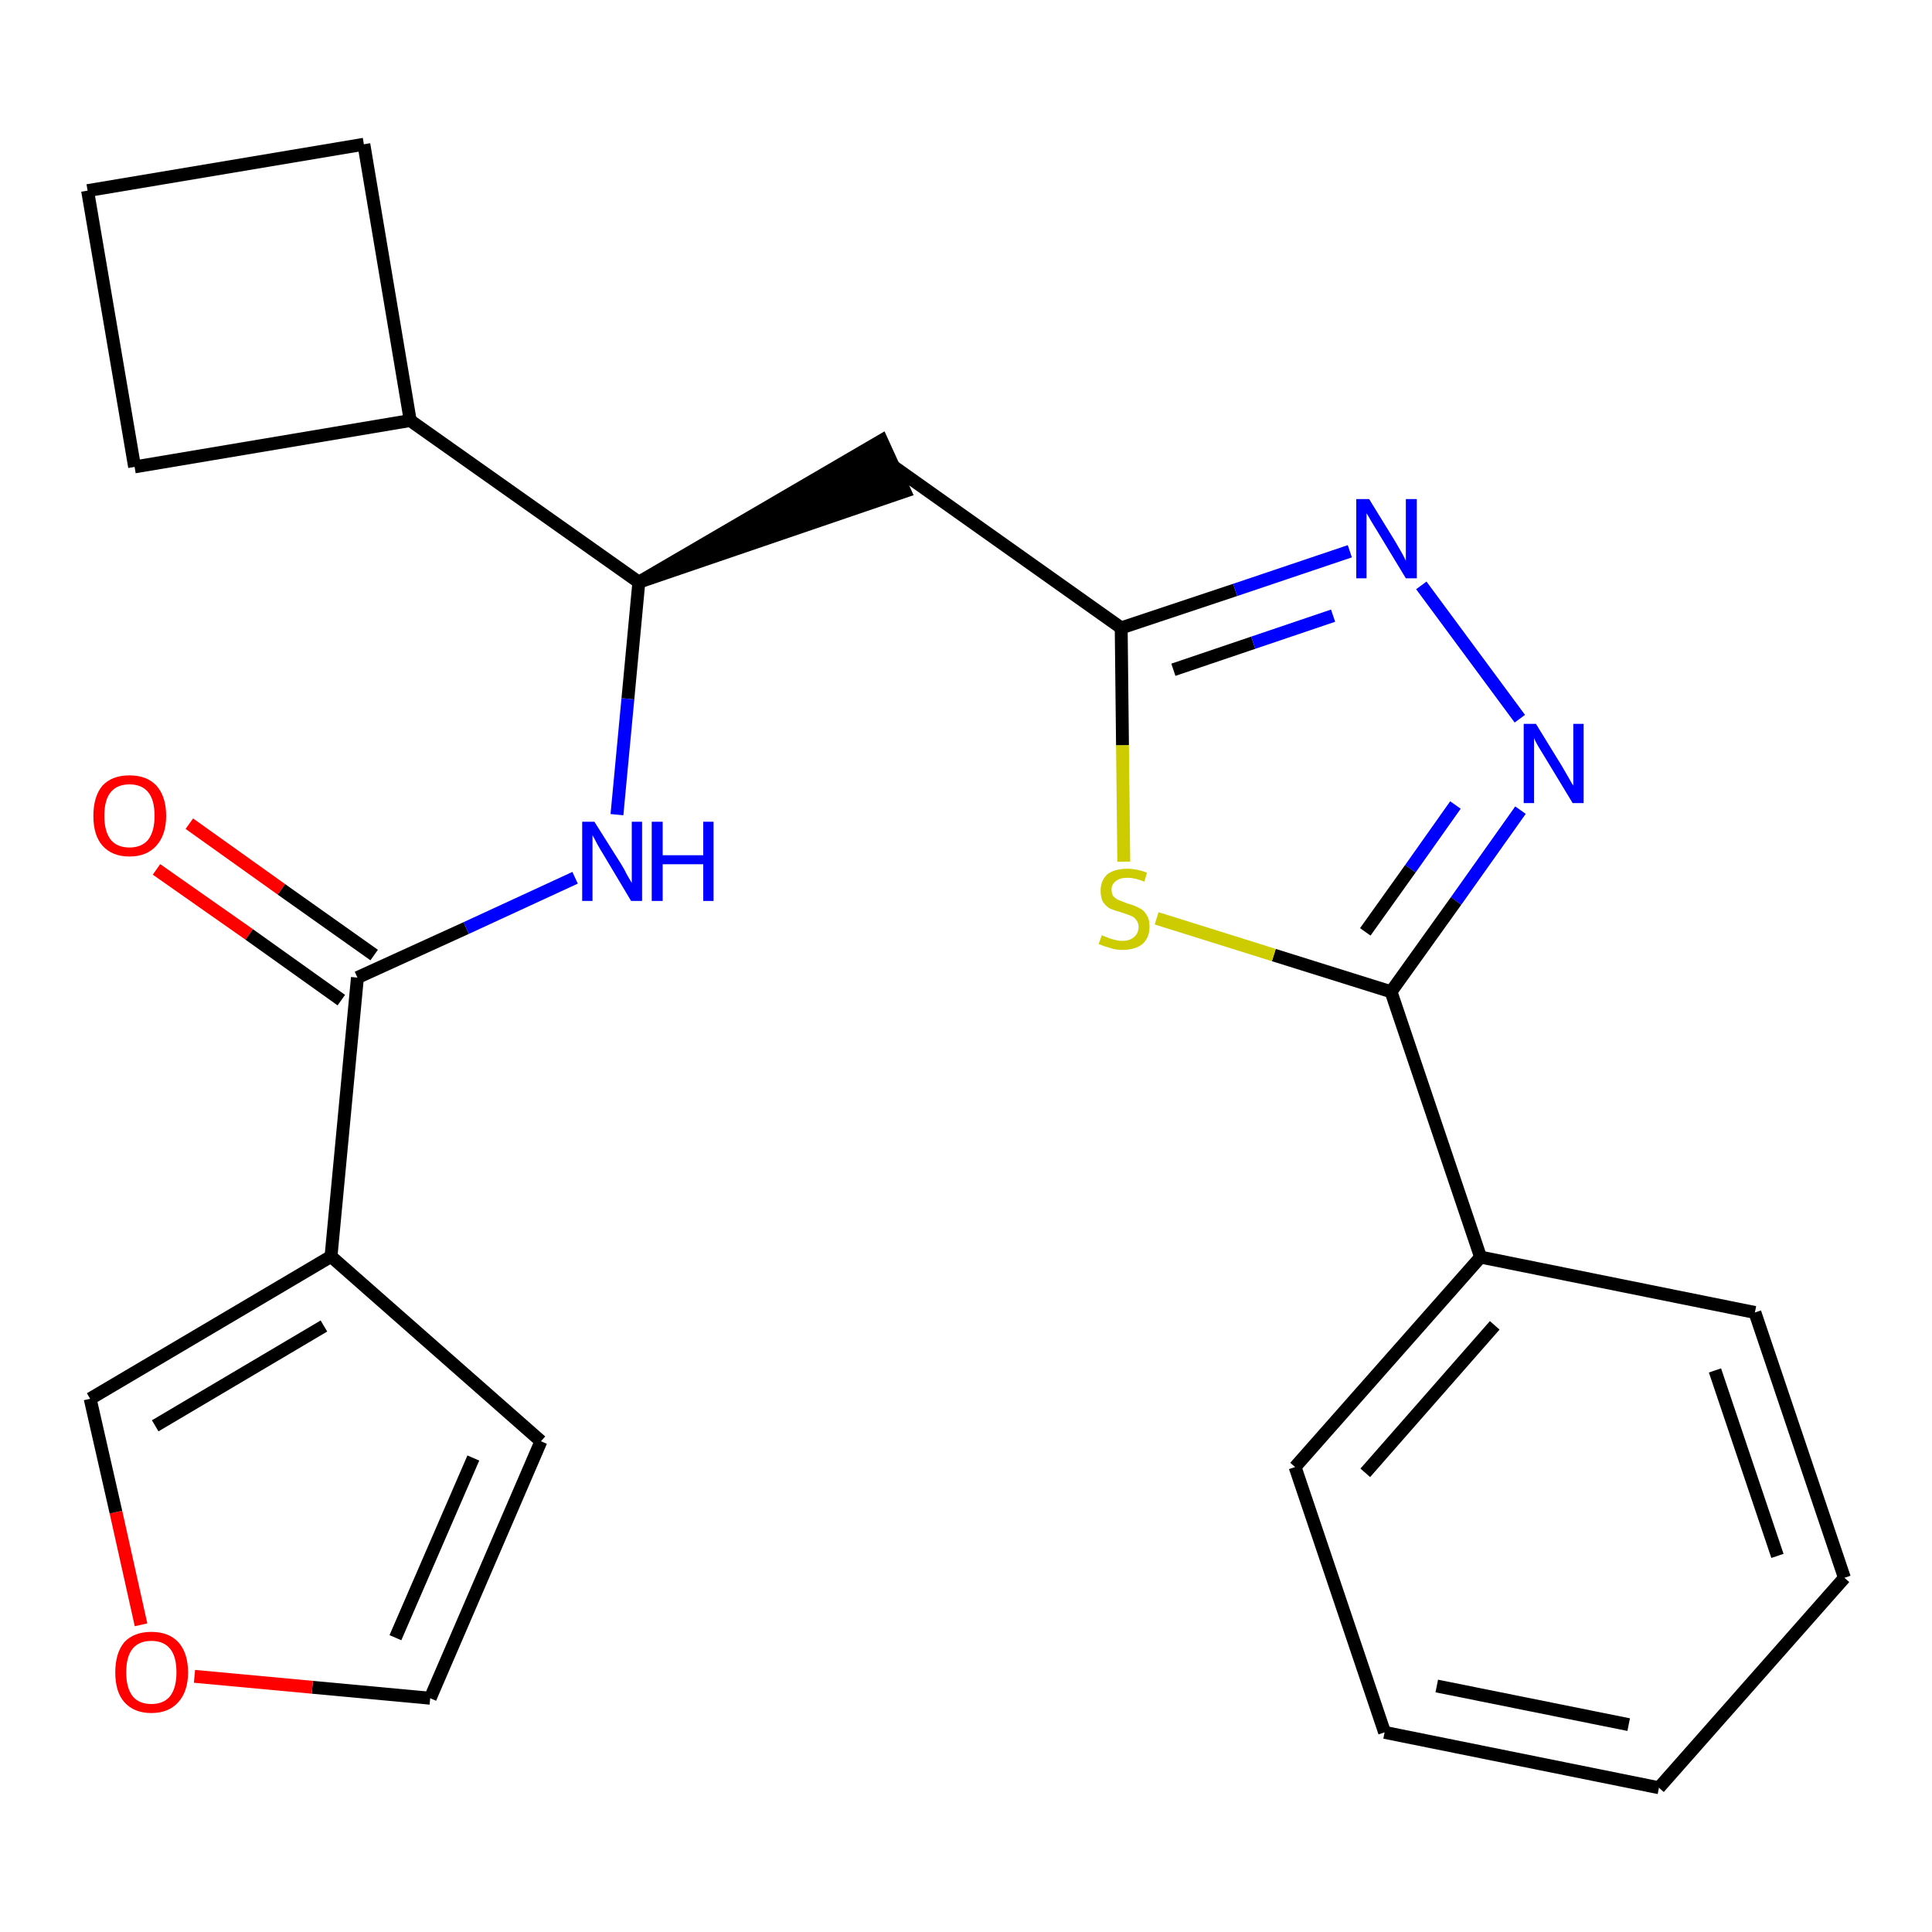 <?xml version='1.0' encoding='iso-8859-1'?>
<svg version='1.1' baseProfile='full'
              xmlns='http://www.w3.org/2000/svg'
                      xmlns:rdkit='http://www.rdkit.org/xml'
                      xmlns:xlink='http://www.w3.org/1999/xlink'
                  xml:space='preserve'
width='300px' height='300px' viewBox='0 0 300 300'>
<!-- END OF HEADER -->
<path class='bond-0 atom-0 atom-1' d='M 24.3,135.0 L 38.7,145.1' style='fill:none;fill-rule:evenodd;stroke:#FF0000;stroke-width:2.0px;stroke-linecap:butt;stroke-linejoin:miter;stroke-opacity:1' />
<path class='bond-0 atom-0 atom-1' d='M 38.7,145.1 L 53.0,155.3' style='fill:none;fill-rule:evenodd;stroke:#000000;stroke-width:2.0px;stroke-linecap:butt;stroke-linejoin:miter;stroke-opacity:1' />
<path class='bond-0 atom-0 atom-1' d='M 29.4,127.9 L 43.7,138.1' style='fill:none;fill-rule:evenodd;stroke:#FF0000;stroke-width:2.0px;stroke-linecap:butt;stroke-linejoin:miter;stroke-opacity:1' />
<path class='bond-0 atom-0 atom-1' d='M 43.7,138.1 L 58.1,148.3' style='fill:none;fill-rule:evenodd;stroke:#000000;stroke-width:2.0px;stroke-linecap:butt;stroke-linejoin:miter;stroke-opacity:1' />
<path class='bond-1 atom-1 atom-2' d='M 55.5,151.8 L 72.4,144.1' style='fill:none;fill-rule:evenodd;stroke:#000000;stroke-width:2.0px;stroke-linecap:butt;stroke-linejoin:miter;stroke-opacity:1' />
<path class='bond-1 atom-1 atom-2' d='M 72.4,144.1 L 89.3,136.3' style='fill:none;fill-rule:evenodd;stroke:#0000FF;stroke-width:2.0px;stroke-linecap:butt;stroke-linejoin:miter;stroke-opacity:1' />
<path class='bond-19 atom-1 atom-20' d='M 55.5,151.8 L 51.4,195.1' style='fill:none;fill-rule:evenodd;stroke:#000000;stroke-width:2.0px;stroke-linecap:butt;stroke-linejoin:miter;stroke-opacity:1' />
<path class='bond-2 atom-2 atom-3' d='M 95.8,126.5 L 97.5,108.5' style='fill:none;fill-rule:evenodd;stroke:#0000FF;stroke-width:2.0px;stroke-linecap:butt;stroke-linejoin:miter;stroke-opacity:1' />
<path class='bond-2 atom-2 atom-3' d='M 97.5,108.5 L 99.2,90.4' style='fill:none;fill-rule:evenodd;stroke:#000000;stroke-width:2.0px;stroke-linecap:butt;stroke-linejoin:miter;stroke-opacity:1' />
<path class='bond-3 atom-3 atom-4' d='M 99.2,90.4 L 140.5,76.3 L 136.9,68.4 Z' style='fill:#000000;fill-rule:evenodd;fill-opacity:1;stroke:#000000;stroke-width:2.0px;stroke-linecap:butt;stroke-linejoin:miter;stroke-opacity:1;' />
<path class='bond-15 atom-3 atom-16' d='M 99.2,90.4 L 63.7,65.3' style='fill:none;fill-rule:evenodd;stroke:#000000;stroke-width:2.0px;stroke-linecap:butt;stroke-linejoin:miter;stroke-opacity:1' />
<path class='bond-4 atom-4 atom-5' d='M 138.7,72.4 L 174.1,97.5' style='fill:none;fill-rule:evenodd;stroke:#000000;stroke-width:2.0px;stroke-linecap:butt;stroke-linejoin:miter;stroke-opacity:1' />
<path class='bond-5 atom-5 atom-6' d='M 174.1,97.5 L 191.8,91.6' style='fill:none;fill-rule:evenodd;stroke:#000000;stroke-width:2.0px;stroke-linecap:butt;stroke-linejoin:miter;stroke-opacity:1' />
<path class='bond-5 atom-5 atom-6' d='M 191.8,91.6 L 209.6,85.6' style='fill:none;fill-rule:evenodd;stroke:#0000FF;stroke-width:2.0px;stroke-linecap:butt;stroke-linejoin:miter;stroke-opacity:1' />
<path class='bond-5 atom-5 atom-6' d='M 182.2,104.0 L 194.6,99.8' style='fill:none;fill-rule:evenodd;stroke:#000000;stroke-width:2.0px;stroke-linecap:butt;stroke-linejoin:miter;stroke-opacity:1' />
<path class='bond-5 atom-5 atom-6' d='M 194.6,99.8 L 207.0,95.6' style='fill:none;fill-rule:evenodd;stroke:#0000FF;stroke-width:2.0px;stroke-linecap:butt;stroke-linejoin:miter;stroke-opacity:1' />
<path class='bond-24 atom-15 atom-5' d='M 174.5,133.8 L 174.3,115.7' style='fill:none;fill-rule:evenodd;stroke:#CCCC00;stroke-width:2.0px;stroke-linecap:butt;stroke-linejoin:miter;stroke-opacity:1' />
<path class='bond-24 atom-15 atom-5' d='M 174.3,115.7 L 174.1,97.5' style='fill:none;fill-rule:evenodd;stroke:#000000;stroke-width:2.0px;stroke-linecap:butt;stroke-linejoin:miter;stroke-opacity:1' />
<path class='bond-6 atom-6 atom-7' d='M 220.7,90.9 L 236.0,111.6' style='fill:none;fill-rule:evenodd;stroke:#0000FF;stroke-width:2.0px;stroke-linecap:butt;stroke-linejoin:miter;stroke-opacity:1' />
<path class='bond-7 atom-7 atom-8' d='M 236.1,125.8 L 226.1,139.9' style='fill:none;fill-rule:evenodd;stroke:#0000FF;stroke-width:2.0px;stroke-linecap:butt;stroke-linejoin:miter;stroke-opacity:1' />
<path class='bond-7 atom-7 atom-8' d='M 226.1,139.9 L 216.0,154.0' style='fill:none;fill-rule:evenodd;stroke:#000000;stroke-width:2.0px;stroke-linecap:butt;stroke-linejoin:miter;stroke-opacity:1' />
<path class='bond-7 atom-7 atom-8' d='M 226.0,125.0 L 219.0,134.9' style='fill:none;fill-rule:evenodd;stroke:#0000FF;stroke-width:2.0px;stroke-linecap:butt;stroke-linejoin:miter;stroke-opacity:1' />
<path class='bond-7 atom-7 atom-8' d='M 219.0,134.9 L 212.0,144.7' style='fill:none;fill-rule:evenodd;stroke:#000000;stroke-width:2.0px;stroke-linecap:butt;stroke-linejoin:miter;stroke-opacity:1' />
<path class='bond-8 atom-8 atom-9' d='M 216.0,154.0 L 229.9,195.2' style='fill:none;fill-rule:evenodd;stroke:#000000;stroke-width:2.0px;stroke-linecap:butt;stroke-linejoin:miter;stroke-opacity:1' />
<path class='bond-14 atom-8 atom-15' d='M 216.0,154.0 L 197.8,148.3' style='fill:none;fill-rule:evenodd;stroke:#000000;stroke-width:2.0px;stroke-linecap:butt;stroke-linejoin:miter;stroke-opacity:1' />
<path class='bond-14 atom-8 atom-15' d='M 197.8,148.3 L 179.6,142.6' style='fill:none;fill-rule:evenodd;stroke:#CCCC00;stroke-width:2.0px;stroke-linecap:butt;stroke-linejoin:miter;stroke-opacity:1' />
<path class='bond-9 atom-9 atom-10' d='M 229.9,195.2 L 201.1,227.8' style='fill:none;fill-rule:evenodd;stroke:#000000;stroke-width:2.0px;stroke-linecap:butt;stroke-linejoin:miter;stroke-opacity:1' />
<path class='bond-9 atom-9 atom-10' d='M 232.1,205.8 L 212.0,228.7' style='fill:none;fill-rule:evenodd;stroke:#000000;stroke-width:2.0px;stroke-linecap:butt;stroke-linejoin:miter;stroke-opacity:1' />
<path class='bond-27 atom-14 atom-9' d='M 272.5,203.8 L 229.9,195.2' style='fill:none;fill-rule:evenodd;stroke:#000000;stroke-width:2.0px;stroke-linecap:butt;stroke-linejoin:miter;stroke-opacity:1' />
<path class='bond-10 atom-10 atom-11' d='M 201.1,227.8 L 215.0,269.0' style='fill:none;fill-rule:evenodd;stroke:#000000;stroke-width:2.0px;stroke-linecap:butt;stroke-linejoin:miter;stroke-opacity:1' />
<path class='bond-11 atom-11 atom-12' d='M 215.0,269.0 L 257.6,277.6' style='fill:none;fill-rule:evenodd;stroke:#000000;stroke-width:2.0px;stroke-linecap:butt;stroke-linejoin:miter;stroke-opacity:1' />
<path class='bond-11 atom-11 atom-12' d='M 223.1,261.8 L 252.9,267.8' style='fill:none;fill-rule:evenodd;stroke:#000000;stroke-width:2.0px;stroke-linecap:butt;stroke-linejoin:miter;stroke-opacity:1' />
<path class='bond-12 atom-12 atom-13' d='M 257.6,277.6 L 286.4,245.0' style='fill:none;fill-rule:evenodd;stroke:#000000;stroke-width:2.0px;stroke-linecap:butt;stroke-linejoin:miter;stroke-opacity:1' />
<path class='bond-13 atom-13 atom-14' d='M 286.4,245.0 L 272.5,203.8' style='fill:none;fill-rule:evenodd;stroke:#000000;stroke-width:2.0px;stroke-linecap:butt;stroke-linejoin:miter;stroke-opacity:1' />
<path class='bond-13 atom-13 atom-14' d='M 276.0,241.6 L 266.3,212.8' style='fill:none;fill-rule:evenodd;stroke:#000000;stroke-width:2.0px;stroke-linecap:butt;stroke-linejoin:miter;stroke-opacity:1' />
<path class='bond-16 atom-16 atom-17' d='M 63.7,65.3 L 56.5,22.4' style='fill:none;fill-rule:evenodd;stroke:#000000;stroke-width:2.0px;stroke-linecap:butt;stroke-linejoin:miter;stroke-opacity:1' />
<path class='bond-25 atom-19 atom-16' d='M 20.9,72.5 L 63.7,65.3' style='fill:none;fill-rule:evenodd;stroke:#000000;stroke-width:2.0px;stroke-linecap:butt;stroke-linejoin:miter;stroke-opacity:1' />
<path class='bond-17 atom-17 atom-18' d='M 56.5,22.4 L 13.6,29.6' style='fill:none;fill-rule:evenodd;stroke:#000000;stroke-width:2.0px;stroke-linecap:butt;stroke-linejoin:miter;stroke-opacity:1' />
<path class='bond-18 atom-18 atom-19' d='M 13.6,29.6 L 20.9,72.5' style='fill:none;fill-rule:evenodd;stroke:#000000;stroke-width:2.0px;stroke-linecap:butt;stroke-linejoin:miter;stroke-opacity:1' />
<path class='bond-20 atom-20 atom-21' d='M 51.4,195.1 L 84.0,223.8' style='fill:none;fill-rule:evenodd;stroke:#000000;stroke-width:2.0px;stroke-linecap:butt;stroke-linejoin:miter;stroke-opacity:1' />
<path class='bond-26 atom-24 atom-20' d='M 14.0,217.2 L 51.4,195.1' style='fill:none;fill-rule:evenodd;stroke:#000000;stroke-width:2.0px;stroke-linecap:butt;stroke-linejoin:miter;stroke-opacity:1' />
<path class='bond-26 atom-24 atom-20' d='M 24.1,221.4 L 50.3,205.9' style='fill:none;fill-rule:evenodd;stroke:#000000;stroke-width:2.0px;stroke-linecap:butt;stroke-linejoin:miter;stroke-opacity:1' />
<path class='bond-21 atom-21 atom-22' d='M 84.0,223.8 L 66.8,263.7' style='fill:none;fill-rule:evenodd;stroke:#000000;stroke-width:2.0px;stroke-linecap:butt;stroke-linejoin:miter;stroke-opacity:1' />
<path class='bond-21 atom-21 atom-22' d='M 73.5,226.4 L 61.4,254.3' style='fill:none;fill-rule:evenodd;stroke:#000000;stroke-width:2.0px;stroke-linecap:butt;stroke-linejoin:miter;stroke-opacity:1' />
<path class='bond-22 atom-22 atom-23' d='M 66.8,263.7 L 48.5,262.0' style='fill:none;fill-rule:evenodd;stroke:#000000;stroke-width:2.0px;stroke-linecap:butt;stroke-linejoin:miter;stroke-opacity:1' />
<path class='bond-22 atom-22 atom-23' d='M 48.5,262.0 L 30.2,260.3' style='fill:none;fill-rule:evenodd;stroke:#FF0000;stroke-width:2.0px;stroke-linecap:butt;stroke-linejoin:miter;stroke-opacity:1' />
<path class='bond-23 atom-23 atom-24' d='M 21.9,252.3 L 18.0,234.8' style='fill:none;fill-rule:evenodd;stroke:#FF0000;stroke-width:2.0px;stroke-linecap:butt;stroke-linejoin:miter;stroke-opacity:1' />
<path class='bond-23 atom-23 atom-24' d='M 18.0,234.8 L 14.0,217.2' style='fill:none;fill-rule:evenodd;stroke:#000000;stroke-width:2.0px;stroke-linecap:butt;stroke-linejoin:miter;stroke-opacity:1' />
<path  class='atom-0' d='M 14.5 126.7
Q 14.5 123.7, 15.9 122.0
Q 17.4 120.4, 20.1 120.4
Q 22.8 120.4, 24.3 122.0
Q 25.8 123.7, 25.8 126.7
Q 25.8 129.6, 24.3 131.3
Q 22.8 133.0, 20.1 133.0
Q 17.4 133.0, 15.9 131.3
Q 14.5 129.7, 14.5 126.7
M 20.1 131.6
Q 22.0 131.6, 23.0 130.4
Q 24.0 129.1, 24.0 126.7
Q 24.0 124.2, 23.0 123.0
Q 22.0 121.8, 20.1 121.8
Q 18.2 121.8, 17.2 123.0
Q 16.2 124.2, 16.2 126.7
Q 16.2 129.1, 17.2 130.4
Q 18.2 131.6, 20.1 131.6
' fill='#FF0000'/>
<path  class='atom-2' d='M 92.3 127.6
L 96.4 134.1
Q 96.8 134.7, 97.4 135.9
Q 98.1 137.1, 98.1 137.1
L 98.1 127.6
L 99.7 127.6
L 99.7 139.9
L 98.0 139.9
L 93.7 132.7
Q 93.2 131.9, 92.7 131.0
Q 92.2 130.0, 92.0 129.7
L 92.0 139.9
L 90.4 139.9
L 90.4 127.6
L 92.3 127.6
' fill='#0000FF'/>
<path  class='atom-2' d='M 101.2 127.6
L 102.9 127.6
L 102.9 132.8
L 109.2 132.8
L 109.2 127.6
L 110.8 127.6
L 110.8 139.9
L 109.2 139.9
L 109.2 134.2
L 102.9 134.2
L 102.9 139.9
L 101.2 139.9
L 101.2 127.6
' fill='#0000FF'/>
<path  class='atom-6' d='M 212.6 77.5
L 216.6 84.0
Q 217.0 84.7, 217.7 85.9
Q 218.3 87.0, 218.3 87.1
L 218.3 77.5
L 220.0 77.5
L 220.0 89.8
L 218.3 89.8
L 214.0 82.7
Q 213.5 81.9, 212.9 80.9
Q 212.4 80.0, 212.2 79.7
L 212.2 89.8
L 210.6 89.8
L 210.6 77.5
L 212.6 77.5
' fill='#0000FF'/>
<path  class='atom-7' d='M 238.5 112.4
L 242.5 118.9
Q 242.9 119.6, 243.6 120.8
Q 244.2 121.9, 244.3 122.0
L 244.3 112.4
L 245.9 112.4
L 245.9 124.7
L 244.2 124.7
L 239.9 117.6
Q 239.4 116.8, 238.8 115.8
Q 238.3 114.9, 238.2 114.6
L 238.2 124.7
L 236.6 124.7
L 236.6 112.4
L 238.5 112.4
' fill='#0000FF'/>
<path  class='atom-15' d='M 171.1 145.2
Q 171.2 145.3, 171.8 145.5
Q 172.4 145.8, 173.0 145.9
Q 173.6 146.1, 174.3 146.1
Q 175.4 146.1, 176.1 145.5
Q 176.8 144.9, 176.8 143.9
Q 176.8 143.3, 176.4 142.8
Q 176.1 142.4, 175.6 142.2
Q 175.1 142.0, 174.2 141.7
Q 173.1 141.4, 172.4 141.1
Q 171.8 140.8, 171.3 140.1
Q 170.9 139.4, 170.9 138.3
Q 170.9 136.8, 171.9 135.8
Q 173.0 134.9, 175.1 134.9
Q 176.5 134.9, 178.1 135.5
L 177.7 136.9
Q 176.2 136.3, 175.1 136.3
Q 173.9 136.3, 173.3 136.8
Q 172.6 137.3, 172.6 138.1
Q 172.6 138.8, 172.9 139.2
Q 173.3 139.6, 173.8 139.8
Q 174.3 140.0, 175.1 140.3
Q 176.2 140.6, 176.9 141.0
Q 177.6 141.3, 178.0 142.0
Q 178.5 142.7, 178.5 143.9
Q 178.5 145.6, 177.4 146.6
Q 176.2 147.5, 174.3 147.5
Q 173.2 147.5, 172.4 147.2
Q 171.6 147.0, 170.6 146.6
L 171.1 145.2
' fill='#CCCC00'/>
<path  class='atom-23' d='M 17.9 259.7
Q 17.9 256.7, 19.3 255.0
Q 20.8 253.4, 23.5 253.4
Q 26.2 253.4, 27.7 255.0
Q 29.2 256.7, 29.2 259.7
Q 29.2 262.6, 27.7 264.3
Q 26.2 266.0, 23.5 266.0
Q 20.8 266.0, 19.3 264.3
Q 17.9 262.7, 17.9 259.7
M 23.5 264.6
Q 25.4 264.6, 26.4 263.4
Q 27.4 262.1, 27.4 259.7
Q 27.4 257.2, 26.4 256.0
Q 25.4 254.8, 23.5 254.8
Q 21.6 254.8, 20.6 256.0
Q 19.6 257.2, 19.6 259.7
Q 19.6 262.1, 20.6 263.4
Q 21.6 264.6, 23.5 264.6
' fill='#FF0000'/>
</svg>

